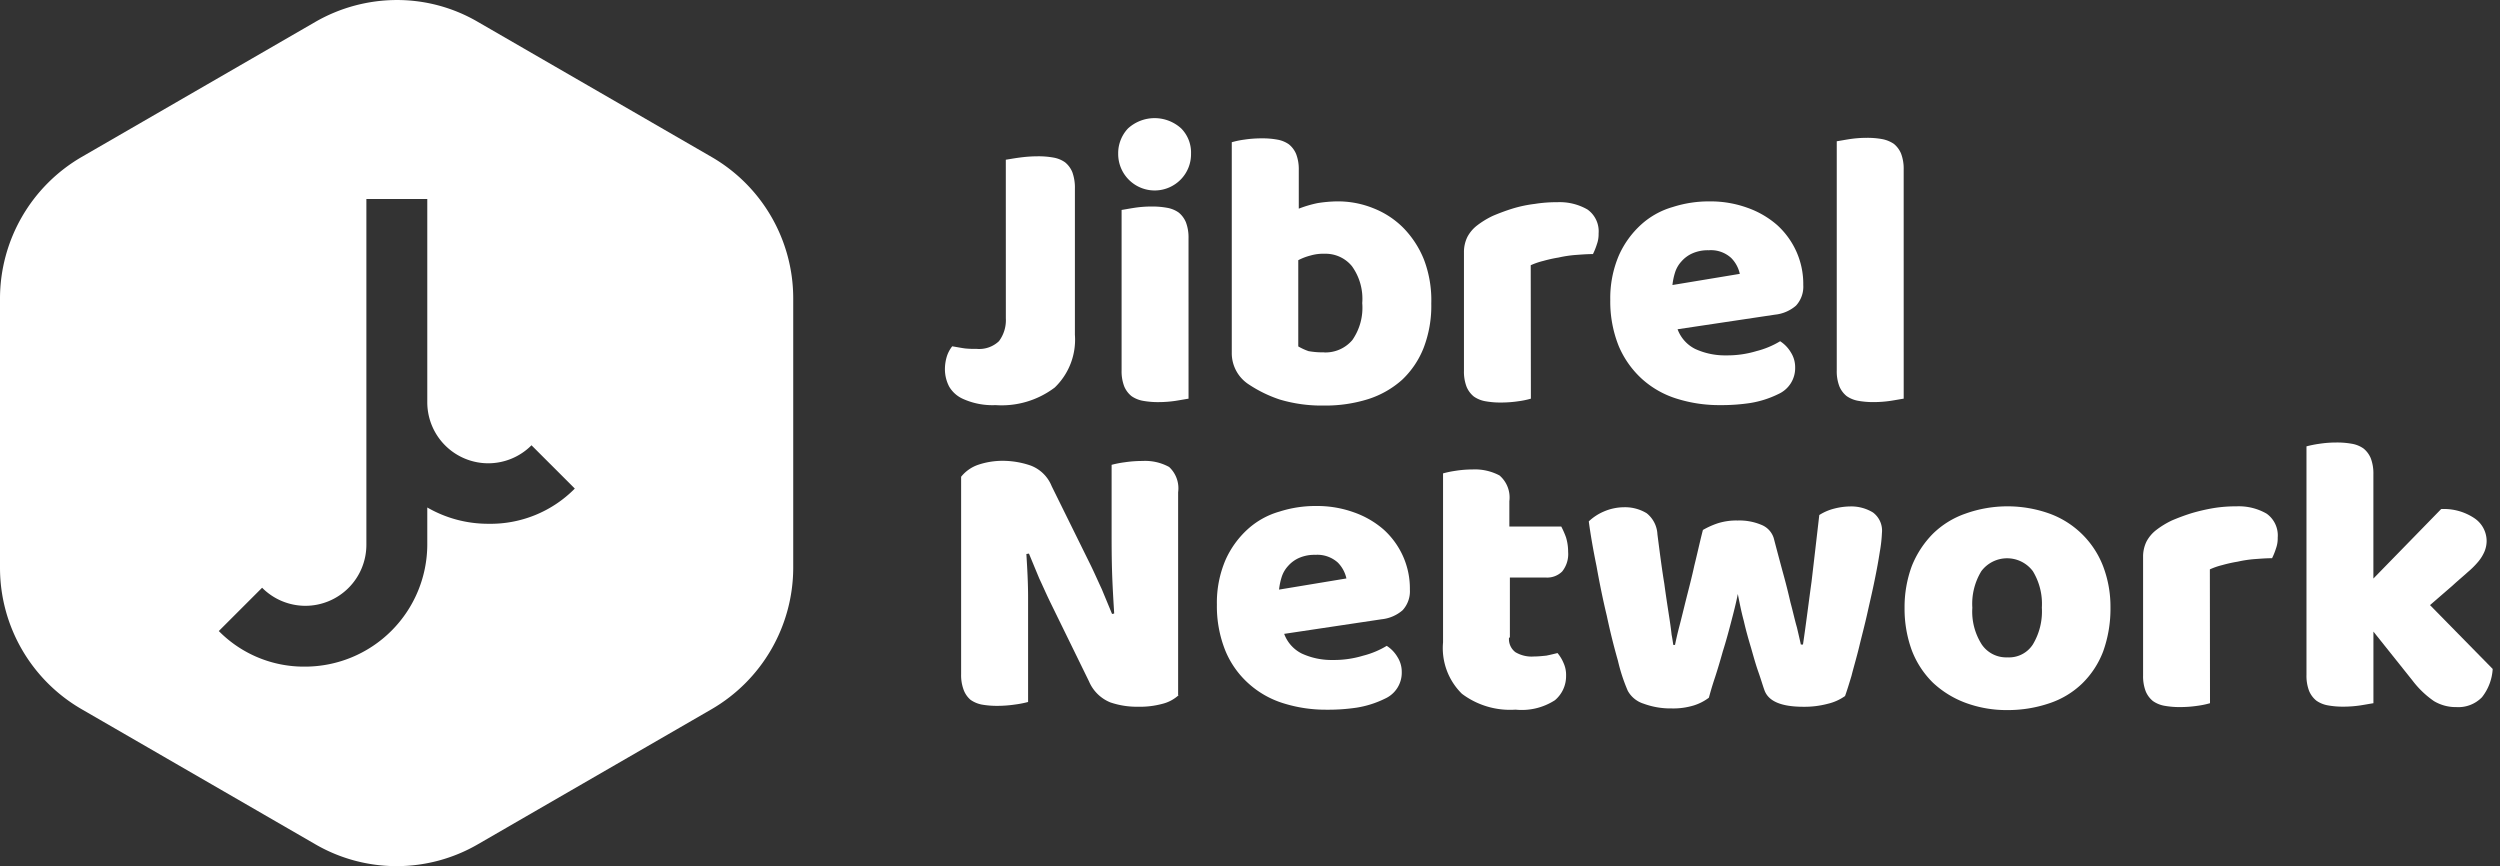 <svg xmlns="http://www.w3.org/2000/svg" viewBox="10716 1979 127 44"><rect x="10716" y="1979" width="127" height="44" fill="#333333" stroke="none"/><defs><style>.a{fill:#fff;}.b{fill:none;}</style></defs><g transform="translate(10545 1940)"><path class="a" d="M-4147.852,1476a8.227,8.227,0,0,1-4.129-1.111l-11.877-6.865a8.3,8.3,0,0,1-4.142-7.169v-13.708a8.326,8.326,0,0,1,4.142-7.169l11.877-6.865a8.313,8.313,0,0,1,4.146-1.112,8.132,8.132,0,0,1,4.112,1.112l11.878,6.865a8.3,8.3,0,0,1,4.141,7.169v13.708a8.326,8.326,0,0,1-4.141,7.169l-11.878,6.865A8.225,8.225,0,0,1-4147.852,1476Zm-6.833-14.143-2.2,2.2a6.074,6.074,0,0,0,4.38,1.808,6.218,6.218,0,0,0,6.211-6.21v-1.875a6.162,6.162,0,0,0,3.094.828,6.014,6.014,0,0,0,4.4-1.788l-2.2-2.2a3.1,3.1,0,0,1-2.2.915,3.1,3.1,0,0,1-3.094-3.094v-10.331h-3.094v17.565a3.1,3.1,0,0,1-3.1,3.1A3.1,3.1,0,0,1-4154.685,1461.857Z" transform="translate(4339 -1393)"/><path class="a" d="M239.895,238.174c.153-.022.37-.065.7-.109a6.951,6.951,0,0,1,.915-.065,4.305,4.305,0,0,1,.806.065,1.452,1.452,0,0,1,.588.24,1.259,1.259,0,0,1,.37.5,2.321,2.321,0,0,1,.131.85v7.41a3.371,3.371,0,0,1-1.024,2.681,4.465,4.465,0,0,1-3.007.894,3.646,3.646,0,0,1-1.678-.327,1.542,1.542,0,0,1-.676-.61,1.912,1.912,0,0,1-.218-.872,2.23,2.23,0,0,1,.109-.7,1.631,1.631,0,0,1,.262-.479c.262.044.479.087.654.109a4.934,4.934,0,0,0,.588.022,1.458,1.458,0,0,0,1.133-.392,1.78,1.78,0,0,0,.349-1.155Z" transform="translate(-17.8 -191.06)"/><path class="a" d="M277.2,230.909a1.831,1.831,0,0,1,.5-1.286,2.007,2.007,0,0,1,2.7,0,1.741,1.741,0,0,1,.5,1.286,1.831,1.831,0,0,1-.5,1.286,1.853,1.853,0,0,1-3.2-1.286Zm3.574,12.444c-.153.022-.37.065-.654.109a5.868,5.868,0,0,1-.872.065,4.223,4.223,0,0,1-.785-.065,1.451,1.451,0,0,1-.588-.24,1.258,1.258,0,0,1-.371-.5,2.153,2.153,0,0,1-.131-.806v-8.151c.153-.022.37-.065.654-.109a5.865,5.865,0,0,1,.872-.065,4.22,4.22,0,0,1,.785.065,1.452,1.452,0,0,1,.588.24,1.259,1.259,0,0,1,.37.5,2.153,2.153,0,0,1,.131.806Z" transform="translate(-49.396 -184.1)"/><path class="a" d="M303.7,234a4.364,4.364,0,0,1,.632-.131,5.949,5.949,0,0,1,.893-.065,4.226,4.226,0,0,1,.785.065,1.452,1.452,0,0,1,.588.24,1.258,1.258,0,0,1,.37.5,2.153,2.153,0,0,1,.131.806v1.961a5.9,5.9,0,0,1,.959-.283,6.866,6.866,0,0,1,1-.087,4.8,4.8,0,0,1,1.831.349,4.422,4.422,0,0,1,1.525,1,4.913,4.913,0,0,1,1.046,1.613,5.8,5.8,0,0,1,.37,2.223,5.941,5.941,0,0,1-.392,2.266,4.488,4.488,0,0,1-1.09,1.613,4.749,4.749,0,0,1-1.722.981,7.251,7.251,0,0,1-2.245.327,7.45,7.45,0,0,1-2.245-.305,6.572,6.572,0,0,1-1.569-.763,1.891,1.891,0,0,1-.872-1.613V234Zm4.685,10.679a1.788,1.788,0,0,0,1.438-.632,2.872,2.872,0,0,0,.5-1.874,2.83,2.83,0,0,0-.523-1.874,1.73,1.73,0,0,0-1.395-.632,2.261,2.261,0,0,0-.7.087,2.856,2.856,0,0,0-.632.24v4.38a2.908,2.908,0,0,0,.523.24A4.061,4.061,0,0,0,308.386,244.675Z" transform="translate(-70.121 -187.776)"/><path class="a" d="M361.2,258.681a4.363,4.363,0,0,1-.632.131,5.946,5.946,0,0,1-.894.065,4.224,4.224,0,0,1-.785-.065,1.452,1.452,0,0,1-.588-.24,1.258,1.258,0,0,1-.37-.5,2.152,2.152,0,0,1-.131-.806V251.25a1.736,1.736,0,0,1,.174-.785,1.809,1.809,0,0,1,.5-.588,4.4,4.4,0,0,1,.785-.479c.305-.131.654-.262,1-.37a6.546,6.546,0,0,1,1.133-.24,7.045,7.045,0,0,1,1.155-.087,2.819,2.819,0,0,1,1.526.37,1.356,1.356,0,0,1,.567,1.22,1.5,1.5,0,0,1-.087.545,3.427,3.427,0,0,1-.2.5c-.283,0-.567.022-.872.044a6.015,6.015,0,0,0-.872.131,7,7,0,0,0-.785.174,3.547,3.547,0,0,0-.632.218Z" transform="translate(-112.431 -199.429)"/><path class="a" d="M397.479,258.852a7.165,7.165,0,0,1-2.2-.327,4.717,4.717,0,0,1-1.765-1,4.777,4.777,0,0,1-1.177-1.656,6.046,6.046,0,0,1-.436-2.354,5.531,5.531,0,0,1,.436-2.266,4.689,4.689,0,0,1,1.133-1.569,4.048,4.048,0,0,1,1.613-.894,5.973,5.973,0,0,1,1.852-.283,5.488,5.488,0,0,1,1.94.327,4.627,4.627,0,0,1,1.5.872,4.07,4.07,0,0,1,.981,1.351,4.023,4.023,0,0,1,.349,1.7,1.421,1.421,0,0,1-.37,1.046,1.93,1.93,0,0,1-1.068.458l-4.947.741a1.821,1.821,0,0,0,.894,1,3.608,3.608,0,0,0,1.569.327,5.11,5.11,0,0,0,1.547-.218,4.407,4.407,0,0,0,1.2-.5,1.7,1.7,0,0,1,.545.567,1.4,1.4,0,0,1,.218.763,1.443,1.443,0,0,1-.85,1.351,5.053,5.053,0,0,1-1.438.458A9.831,9.831,0,0,1,397.479,258.852Zm-.567-7.867a1.939,1.939,0,0,0-.828.153,1.593,1.593,0,0,0-.567.414,1.484,1.484,0,0,0-.327.567,3.265,3.265,0,0,0-.131.632l3.422-.567a1.646,1.646,0,0,0-.436-.806A1.523,1.523,0,0,0,396.912,250.984Z" transform="translate(-139.099 -199.272)"/><path class="a" d="M448.1,246.95c-.153.022-.37.065-.654.109a5.867,5.867,0,0,1-.872.065,4.222,4.222,0,0,1-.785-.065,1.451,1.451,0,0,1-.588-.24,1.258,1.258,0,0,1-.371-.5,2.153,2.153,0,0,1-.131-.806V233.874c.153-.022.37-.065.654-.109a5.868,5.868,0,0,1,.872-.065,4.221,4.221,0,0,1,.785.065,1.592,1.592,0,0,1,.588.24,1.258,1.258,0,0,1,.37.5,2.153,2.153,0,0,1,.131.806Z" transform="translate(-180.392 -187.698)"/><path class="a" d="M251.649,320.9a1.894,1.894,0,0,1-.806.436,4.366,4.366,0,0,1-1.264.153,4.159,4.159,0,0,1-1.395-.218,1.989,1.989,0,0,1-1.09-1.068l-1.983-4.053c-.2-.414-.37-.806-.545-1.177-.153-.37-.327-.785-.523-1.264l-.131.022c.044.719.087,1.46.087,2.2v5.317a5.31,5.31,0,0,1-.676.131,6.164,6.164,0,0,1-.894.065,4.393,4.393,0,0,1-.785-.065,1.487,1.487,0,0,1-.567-.24,1.219,1.219,0,0,1-.349-.5,2.153,2.153,0,0,1-.131-.806V309.806a1.9,1.9,0,0,1,.872-.61,3.9,3.9,0,0,1,1.242-.2,4.392,4.392,0,0,1,1.417.24,1.855,1.855,0,0,1,1.068,1.046l2,4.053c.2.414.37.806.545,1.177.153.371.327.785.523,1.264l.109-.022c-.044-.719-.087-1.438-.109-2.158s-.022-1.438-.022-2.157V309.2a5.3,5.3,0,0,1,.676-.131,6.168,6.168,0,0,1,.894-.065,2.529,2.529,0,0,1,1.351.305,1.477,1.477,0,0,1,.458,1.286V320.9Z" transform="translate(-20.772 -246.587)"/><path class="a" d="M305.779,329.852a7.166,7.166,0,0,1-2.2-.327,4.717,4.717,0,0,1-1.765-1,4.584,4.584,0,0,1-1.177-1.656,6.046,6.046,0,0,1-.436-2.354,5.531,5.531,0,0,1,.436-2.266,4.69,4.69,0,0,1,1.133-1.569,4.048,4.048,0,0,1,1.613-.893,5.974,5.974,0,0,1,1.852-.283,5.487,5.487,0,0,1,1.94.327,4.625,4.625,0,0,1,1.5.872,4.071,4.071,0,0,1,.981,1.351,4.023,4.023,0,0,1,.349,1.7,1.421,1.421,0,0,1-.371,1.046,1.929,1.929,0,0,1-1.068.458l-4.947.741a1.821,1.821,0,0,0,.894,1,3.607,3.607,0,0,0,1.569.327,5.109,5.109,0,0,0,1.547-.218,4.405,4.405,0,0,0,1.2-.5,1.7,1.7,0,0,1,.545.567,1.4,1.4,0,0,1,.218.763,1.443,1.443,0,0,1-.85,1.351,5.054,5.054,0,0,1-1.438.458A9.828,9.828,0,0,1,305.779,329.852Zm-.567-7.867a1.939,1.939,0,0,0-.828.153,1.594,1.594,0,0,0-.567.414,1.484,1.484,0,0,0-.327.567,3.262,3.262,0,0,0-.131.632l3.422-.567a1.647,1.647,0,0,0-.436-.806A1.558,1.558,0,0,0,305.212,321.984Z" transform="translate(-67.383 -254.799)"/><path class="a" d="M356.256,319.543a.832.832,0,0,0,.327.741,1.612,1.612,0,0,0,.937.218c.2,0,.414-.022.632-.044.218-.044.392-.087.567-.131a1.928,1.928,0,0,1,.305.5,1.456,1.456,0,0,1,.131.654,1.594,1.594,0,0,1-.567,1.242,3.1,3.1,0,0,1-2,.479,4.066,4.066,0,0,1-2.724-.806,3.251,3.251,0,0,1-.959-2.615V311.2a5.119,5.119,0,0,1,.632-.131A5.66,5.66,0,0,1,354.4,311a2.67,2.67,0,0,1,1.373.305,1.473,1.473,0,0,1,.5,1.308V313.9h2.637a4.465,4.465,0,0,1,.24.545,2.526,2.526,0,0,1,.109.741,1.413,1.413,0,0,1-.305,1,1.085,1.085,0,0,1-.828.305H356.3v3.051Z" transform="translate(-108.598 -248.152)"/><path class="a" d="M393,329.32a2.489,2.489,0,0,1-.763.392,3.566,3.566,0,0,1-1.133.153,3.928,3.928,0,0,1-1.417-.24,1.39,1.39,0,0,1-.806-.654,8.819,8.819,0,0,1-.5-1.525c-.2-.7-.392-1.46-.567-2.288-.2-.828-.371-1.678-.523-2.528-.174-.85-.305-1.613-.392-2.267a2.575,2.575,0,0,1,.763-.5,2.608,2.608,0,0,1,1.024-.218,2.116,2.116,0,0,1,1.155.305,1.454,1.454,0,0,1,.545,1.068c.131,1.024.24,1.852.349,2.506.087.654.174,1.2.24,1.634.065.414.109.741.131.959.044.218.065.392.087.523h.087c.044-.218.109-.523.218-.937s.218-.872.349-1.395.283-1.09.414-1.7c.153-.61.283-1.22.436-1.809a4.116,4.116,0,0,1,.785-.349,3.139,3.139,0,0,1,.981-.131,2.874,2.874,0,0,1,1.2.218,1.072,1.072,0,0,1,.632.676c.153.588.305,1.155.458,1.722.153.545.283,1.068.392,1.547.131.479.218.894.327,1.264.087.37.153.654.2.872h.109c.152-1.024.283-2.092.436-3.2.131-1.111.261-2.245.392-3.378a2.6,2.6,0,0,1,.763-.327,3.415,3.415,0,0,1,.806-.109,2.117,2.117,0,0,1,1.155.305,1.147,1.147,0,0,1,.458,1.046,7.077,7.077,0,0,1-.109.959q-.1.654-.262,1.438c-.109.545-.24,1.09-.37,1.678s-.283,1.155-.414,1.7-.283,1.046-.392,1.482c-.131.436-.24.785-.327,1.024a2.515,2.515,0,0,1-.872.392,4.62,4.62,0,0,1-1.242.153c-1.133,0-1.787-.283-1.983-.85-.087-.24-.174-.545-.305-.915s-.24-.763-.37-1.22c-.131-.436-.262-.893-.37-1.373-.131-.479-.218-.937-.305-1.373-.087.458-.218.959-.349,1.46s-.261.981-.414,1.46q-.2.719-.392,1.308C393.155,328.753,393.067,329.08,393,329.32Z" transform="translate(-135.189 -254.877)"/><path class="a" d="M470.961,324.743a6.423,6.423,0,0,1-.37,2.223,4.533,4.533,0,0,1-1.068,1.634,4.391,4.391,0,0,1-1.656,1,6.548,6.548,0,0,1-2.136.349,6.012,6.012,0,0,1-2.136-.37,4.937,4.937,0,0,1-1.656-1.024,4.625,4.625,0,0,1-1.068-1.634,6.137,6.137,0,0,1-.37-2.158,6.013,6.013,0,0,1,.37-2.136,4.942,4.942,0,0,1,1.068-1.634,4.433,4.433,0,0,1,1.656-1.024,6.341,6.341,0,0,1,4.271,0,4.6,4.6,0,0,1,2.724,2.681A5.77,5.77,0,0,1,470.961,324.743Zm-7.017,0a3.1,3.1,0,0,0,.479,1.874,1.5,1.5,0,0,0,1.308.654,1.438,1.438,0,0,0,1.286-.654,3.262,3.262,0,0,0,.458-1.874,3.186,3.186,0,0,0-.458-1.852,1.635,1.635,0,0,0-2.615,0A3.186,3.186,0,0,0,463.943,324.743Z" transform="translate(-192.749 -254.877)"/><path class="a" d="M519.5,329.6a4.365,4.365,0,0,1-.632.131,5.946,5.946,0,0,1-.894.065,4.222,4.222,0,0,1-.784-.065,1.452,1.452,0,0,1-.588-.24,1.258,1.258,0,0,1-.37-.5,2.153,2.153,0,0,1-.131-.806v-6.015a1.737,1.737,0,0,1,.174-.785,1.81,1.81,0,0,1,.5-.588,4.394,4.394,0,0,1,.785-.479c.305-.131.654-.262,1-.37a9.526,9.526,0,0,1,1.133-.262,7.044,7.044,0,0,1,1.155-.087,2.819,2.819,0,0,1,1.525.37,1.356,1.356,0,0,1,.567,1.22,1.5,1.5,0,0,1-.087.545,3.417,3.417,0,0,1-.2.5c-.283,0-.567.022-.872.044a6.022,6.022,0,0,0-.872.131,7,7,0,0,0-.784.174,3.549,3.549,0,0,0-.632.218Z" transform="translate(-236.232 -254.877)"/><path class="a" d="M563.658,316.207a2.561,2.561,0,0,1-.545,1.438,1.675,1.675,0,0,1-1.308.5,2.147,2.147,0,0,1-1.133-.305,4.74,4.74,0,0,1-1.09-1.046l-1.983-2.484v3.639c-.153.022-.371.065-.654.109a5.873,5.873,0,0,1-.872.065,4.225,4.225,0,0,1-.785-.065,1.451,1.451,0,0,1-.588-.24,1.259,1.259,0,0,1-.371-.5,2.155,2.155,0,0,1-.131-.806V304.9a5.664,5.664,0,0,1,.654-.131,5.867,5.867,0,0,1,.872-.065,4.219,4.219,0,0,1,.784.065,1.451,1.451,0,0,1,.588.24,1.259,1.259,0,0,1,.37.5,2.153,2.153,0,0,1,.131.806v5.3l3.443-3.53a2.785,2.785,0,0,1,1.678.458,1.4,1.4,0,0,1,.632,1.155,1.429,1.429,0,0,1-.109.545,2.062,2.062,0,0,1-.305.5,4.27,4.27,0,0,1-.545.545c-.218.2-.479.414-.763.676l-1.155,1Z" transform="translate(-266.029 -243.225)"/><rect class="b" width="127" height="44" transform="translate(171 39)"/></g></svg>